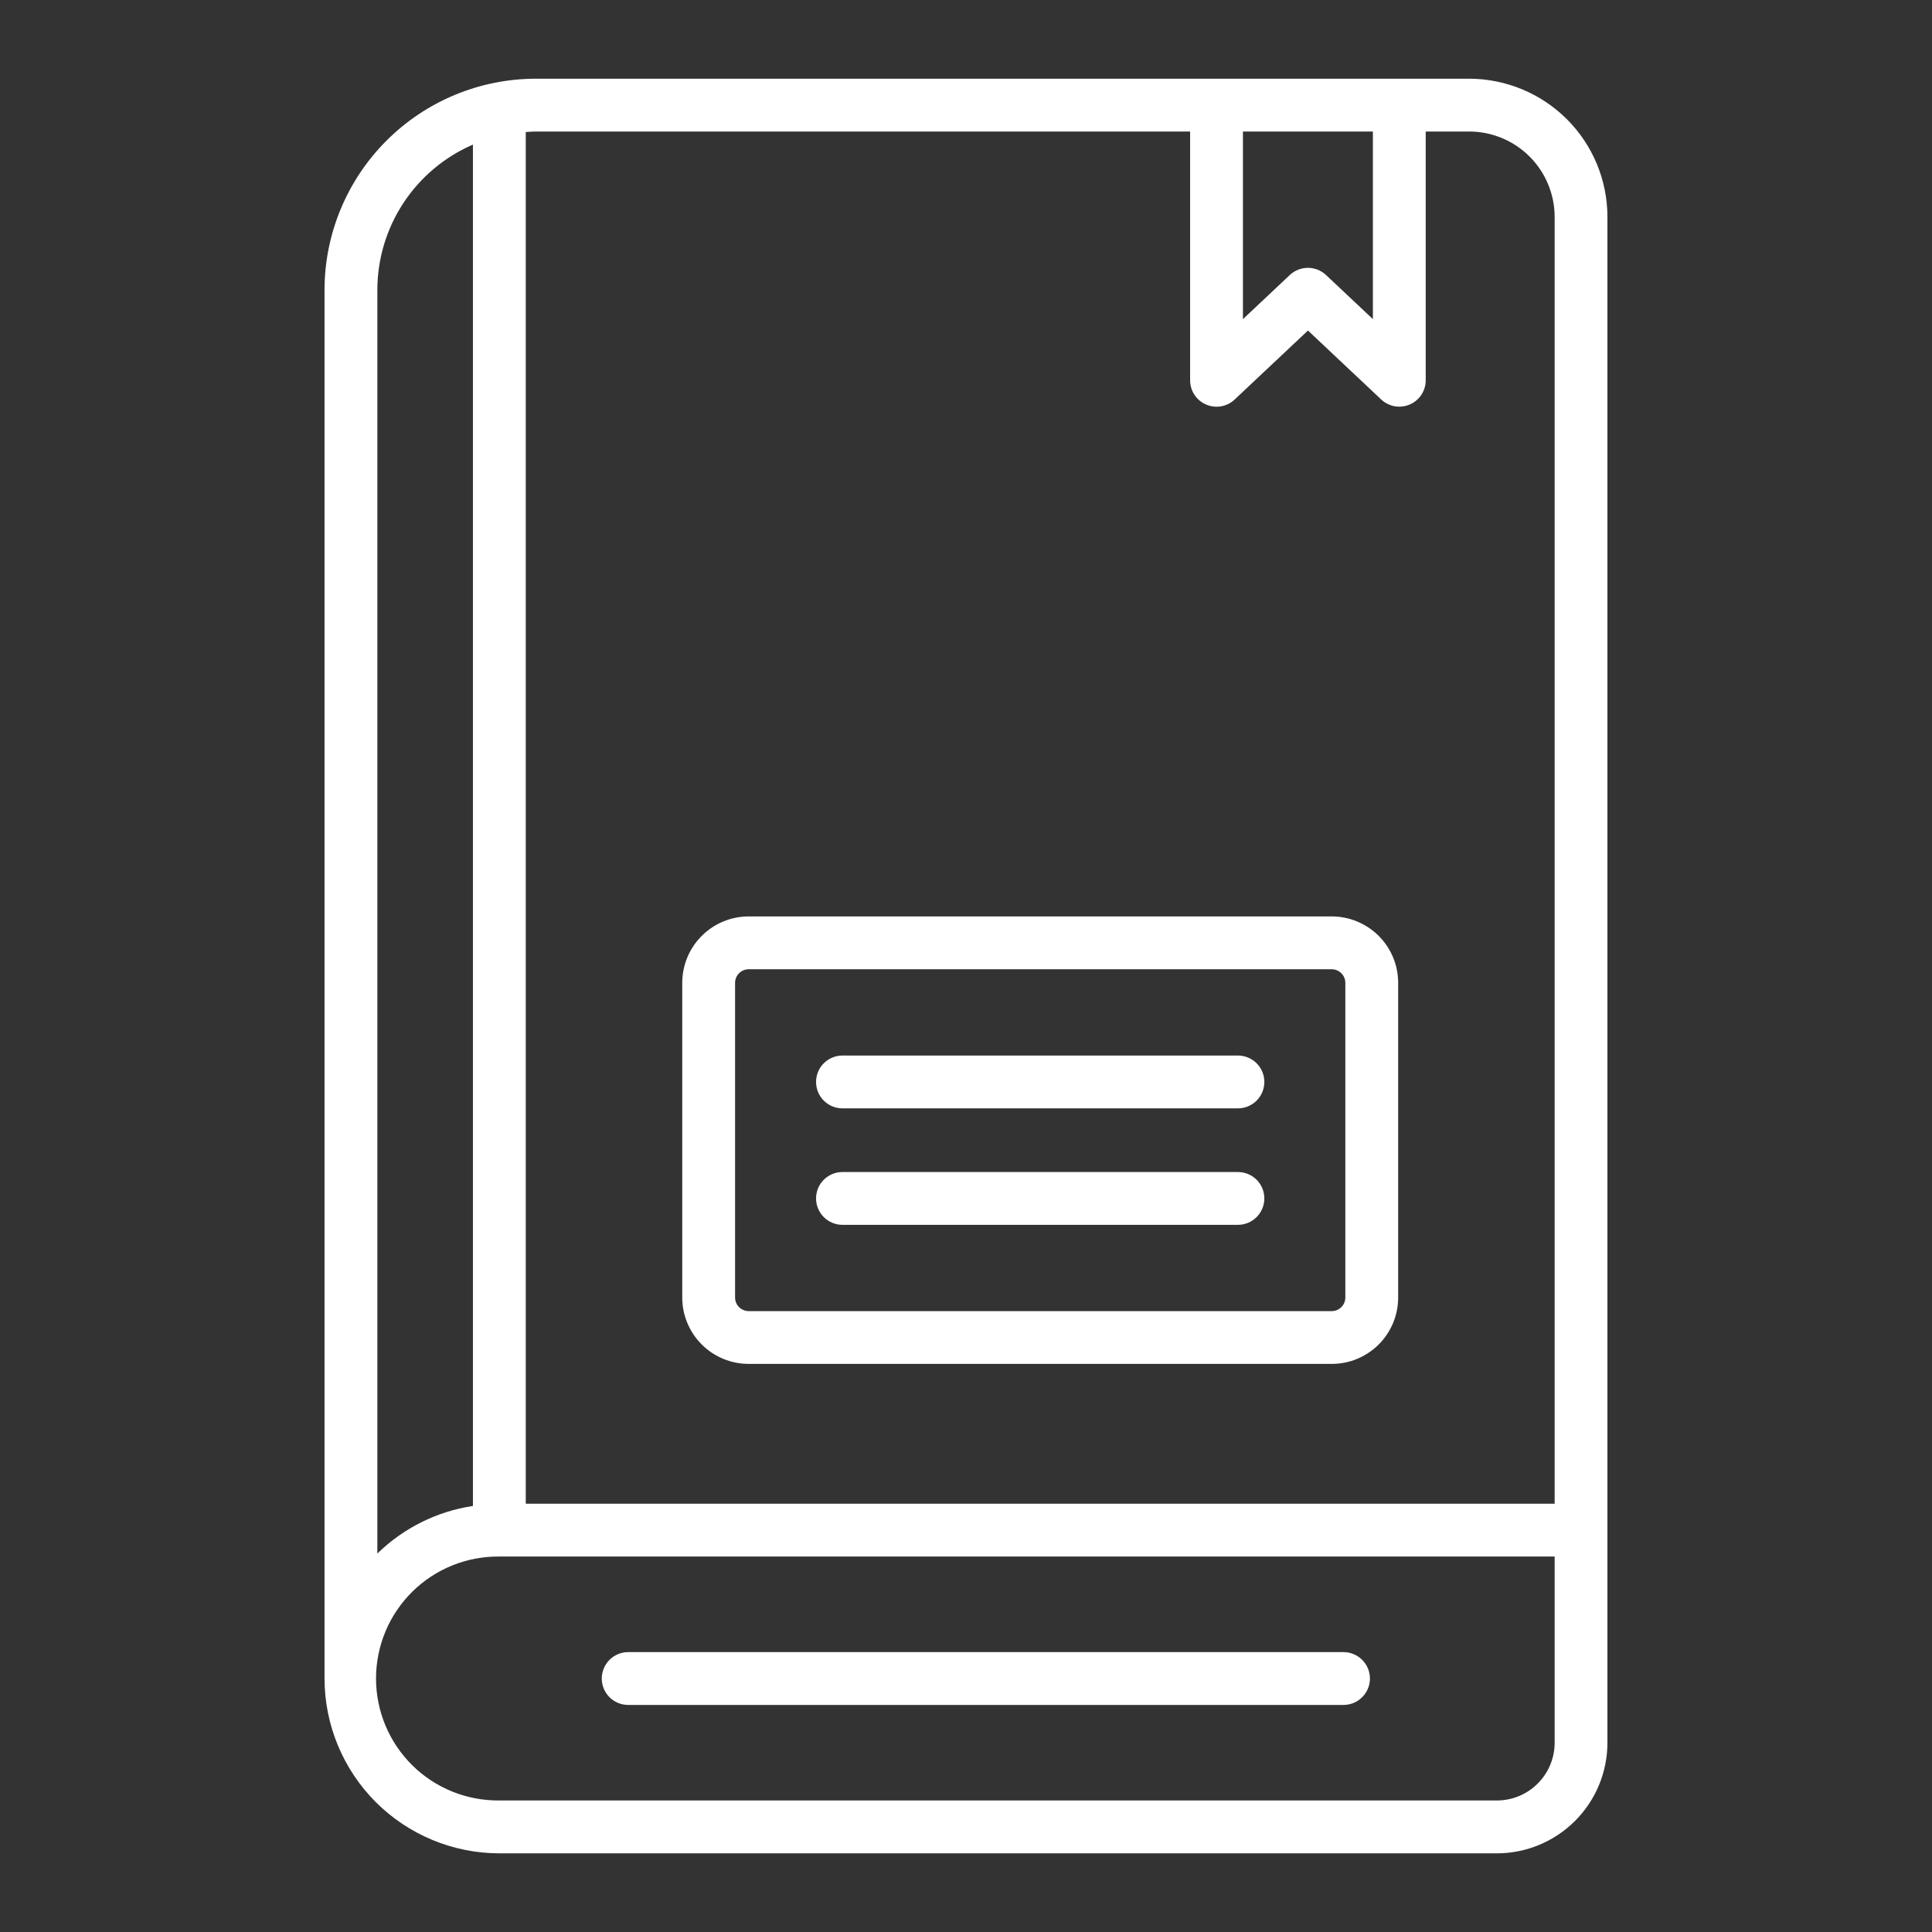 <svg width="38" height="38" viewBox="0 0 38 38" fill="none" xmlns="http://www.w3.org/2000/svg">
<rect x="0" y="0" width="38" height="38" fill="#333333" stroke="none"/>
<path d="M28.897 1.548H10.539C9.437 1.549 8.381 1.987 7.602 2.766C6.823 3.545 6.384 4.601 6.383 5.702V33.015C6.384 33.926 6.747 34.8 7.391 35.445C8.036 36.089 8.909 36.452 9.821 36.453H29.443C30.019 36.452 30.571 36.223 30.979 35.815C31.386 35.408 31.616 34.855 31.616 34.279V4.267C31.616 3.546 31.329 2.855 30.819 2.345C30.309 1.836 29.618 1.549 28.897 1.548ZM27.003 2.587V6.277L26.081 5.409C25.985 5.319 25.858 5.268 25.725 5.268C25.593 5.268 25.465 5.319 25.369 5.409L24.447 6.277V2.587H27.003ZM23.408 2.587V7.481C23.409 7.583 23.438 7.682 23.494 7.766C23.55 7.851 23.63 7.917 23.723 7.957C23.816 7.997 23.919 8.009 24.018 7.992C24.118 7.974 24.211 7.928 24.284 7.858L25.726 6.501L27.167 7.858C27.241 7.927 27.334 7.973 27.433 7.991C27.533 8.008 27.635 7.996 27.728 7.956C27.821 7.916 27.9 7.85 27.956 7.766C28.012 7.681 28.042 7.582 28.042 7.481V2.587H28.897C29.343 2.587 29.77 2.764 30.085 3.079C30.4 3.394 30.578 3.822 30.578 4.267V29.576H10.341V2.597C10.407 2.593 10.472 2.587 10.539 2.587H23.408ZM9.302 2.844V29.62C8.593 29.727 7.935 30.055 7.422 30.556V5.702C7.423 5.094 7.601 4.5 7.935 3.992C8.269 3.485 8.744 3.085 9.302 2.844ZM30.578 34.278C30.578 34.579 30.458 34.868 30.245 35.08C30.033 35.293 29.744 35.413 29.444 35.413H9.822C9.505 35.416 9.19 35.357 8.896 35.238C8.601 35.119 8.334 34.943 8.108 34.72C7.883 34.497 7.703 34.231 7.581 33.938C7.459 33.645 7.396 33.331 7.396 33.014C7.396 32.697 7.459 32.383 7.581 32.09C7.703 31.797 7.883 31.531 8.108 31.308C8.334 31.085 8.601 30.909 8.896 30.79C9.19 30.671 9.505 30.612 9.822 30.615H30.578V34.278Z" fill="white"/>
<path d="M26.425 32.495H12.355C12.218 32.495 12.085 32.55 11.988 32.647C11.891 32.745 11.836 32.877 11.836 33.015C11.836 33.152 11.891 33.285 11.988 33.382C12.085 33.479 12.218 33.534 12.355 33.534H26.425C26.563 33.534 26.695 33.479 26.792 33.382C26.89 33.285 26.945 33.152 26.945 33.015C26.945 32.877 26.89 32.745 26.792 32.647C26.695 32.55 26.563 32.495 26.425 32.495Z" fill="white"/>
<path d="M14.725 26.826H26.194C26.366 26.826 26.535 26.793 26.694 26.727C26.852 26.661 26.996 26.565 27.118 26.444C27.239 26.322 27.335 26.178 27.401 26.02C27.466 25.861 27.5 25.692 27.5 25.52V19.332C27.5 19.16 27.466 18.99 27.401 18.832C27.335 18.673 27.239 18.529 27.118 18.408C26.996 18.287 26.852 18.191 26.694 18.125C26.535 18.059 26.366 18.025 26.194 18.025H14.725C14.379 18.025 14.046 18.163 13.802 18.408C13.557 18.653 13.419 18.985 13.419 19.332V25.521C13.419 25.867 13.557 26.199 13.802 26.444C14.047 26.689 14.379 26.826 14.725 26.826ZM14.458 19.332C14.458 19.261 14.486 19.193 14.536 19.143C14.586 19.093 14.654 19.064 14.725 19.064H26.194C26.265 19.064 26.333 19.093 26.383 19.143C26.433 19.193 26.461 19.261 26.461 19.332V25.521C26.461 25.556 26.454 25.59 26.441 25.623C26.427 25.655 26.408 25.685 26.383 25.709C26.358 25.734 26.329 25.754 26.296 25.767C26.264 25.781 26.229 25.788 26.194 25.788H14.725C14.69 25.788 14.655 25.781 14.623 25.767C14.591 25.754 14.561 25.734 14.536 25.709C14.511 25.685 14.492 25.655 14.478 25.623C14.465 25.59 14.458 25.556 14.458 25.521V19.332Z" fill="white"/>
<path d="M16.57 21.8H24.348C24.486 21.8 24.618 21.745 24.716 21.648C24.813 21.55 24.868 21.418 24.868 21.28C24.868 21.142 24.813 21.01 24.716 20.913C24.618 20.816 24.486 20.761 24.348 20.761H16.57C16.433 20.761 16.3 20.816 16.203 20.913C16.105 21.01 16.051 21.142 16.051 21.28C16.051 21.418 16.105 21.55 16.203 21.648C16.3 21.745 16.433 21.8 16.57 21.8Z" fill="white"/>
<path d="M16.57 24.091H24.348C24.486 24.091 24.618 24.036 24.716 23.939C24.813 23.841 24.868 23.709 24.868 23.571C24.868 23.433 24.813 23.301 24.716 23.204C24.618 23.107 24.486 23.052 24.348 23.052H16.57C16.433 23.052 16.3 23.107 16.203 23.204C16.105 23.301 16.051 23.433 16.051 23.571C16.051 23.709 16.105 23.841 16.203 23.939C16.3 24.036 16.433 24.091 16.57 24.091Z" fill="white"/>
</svg>
